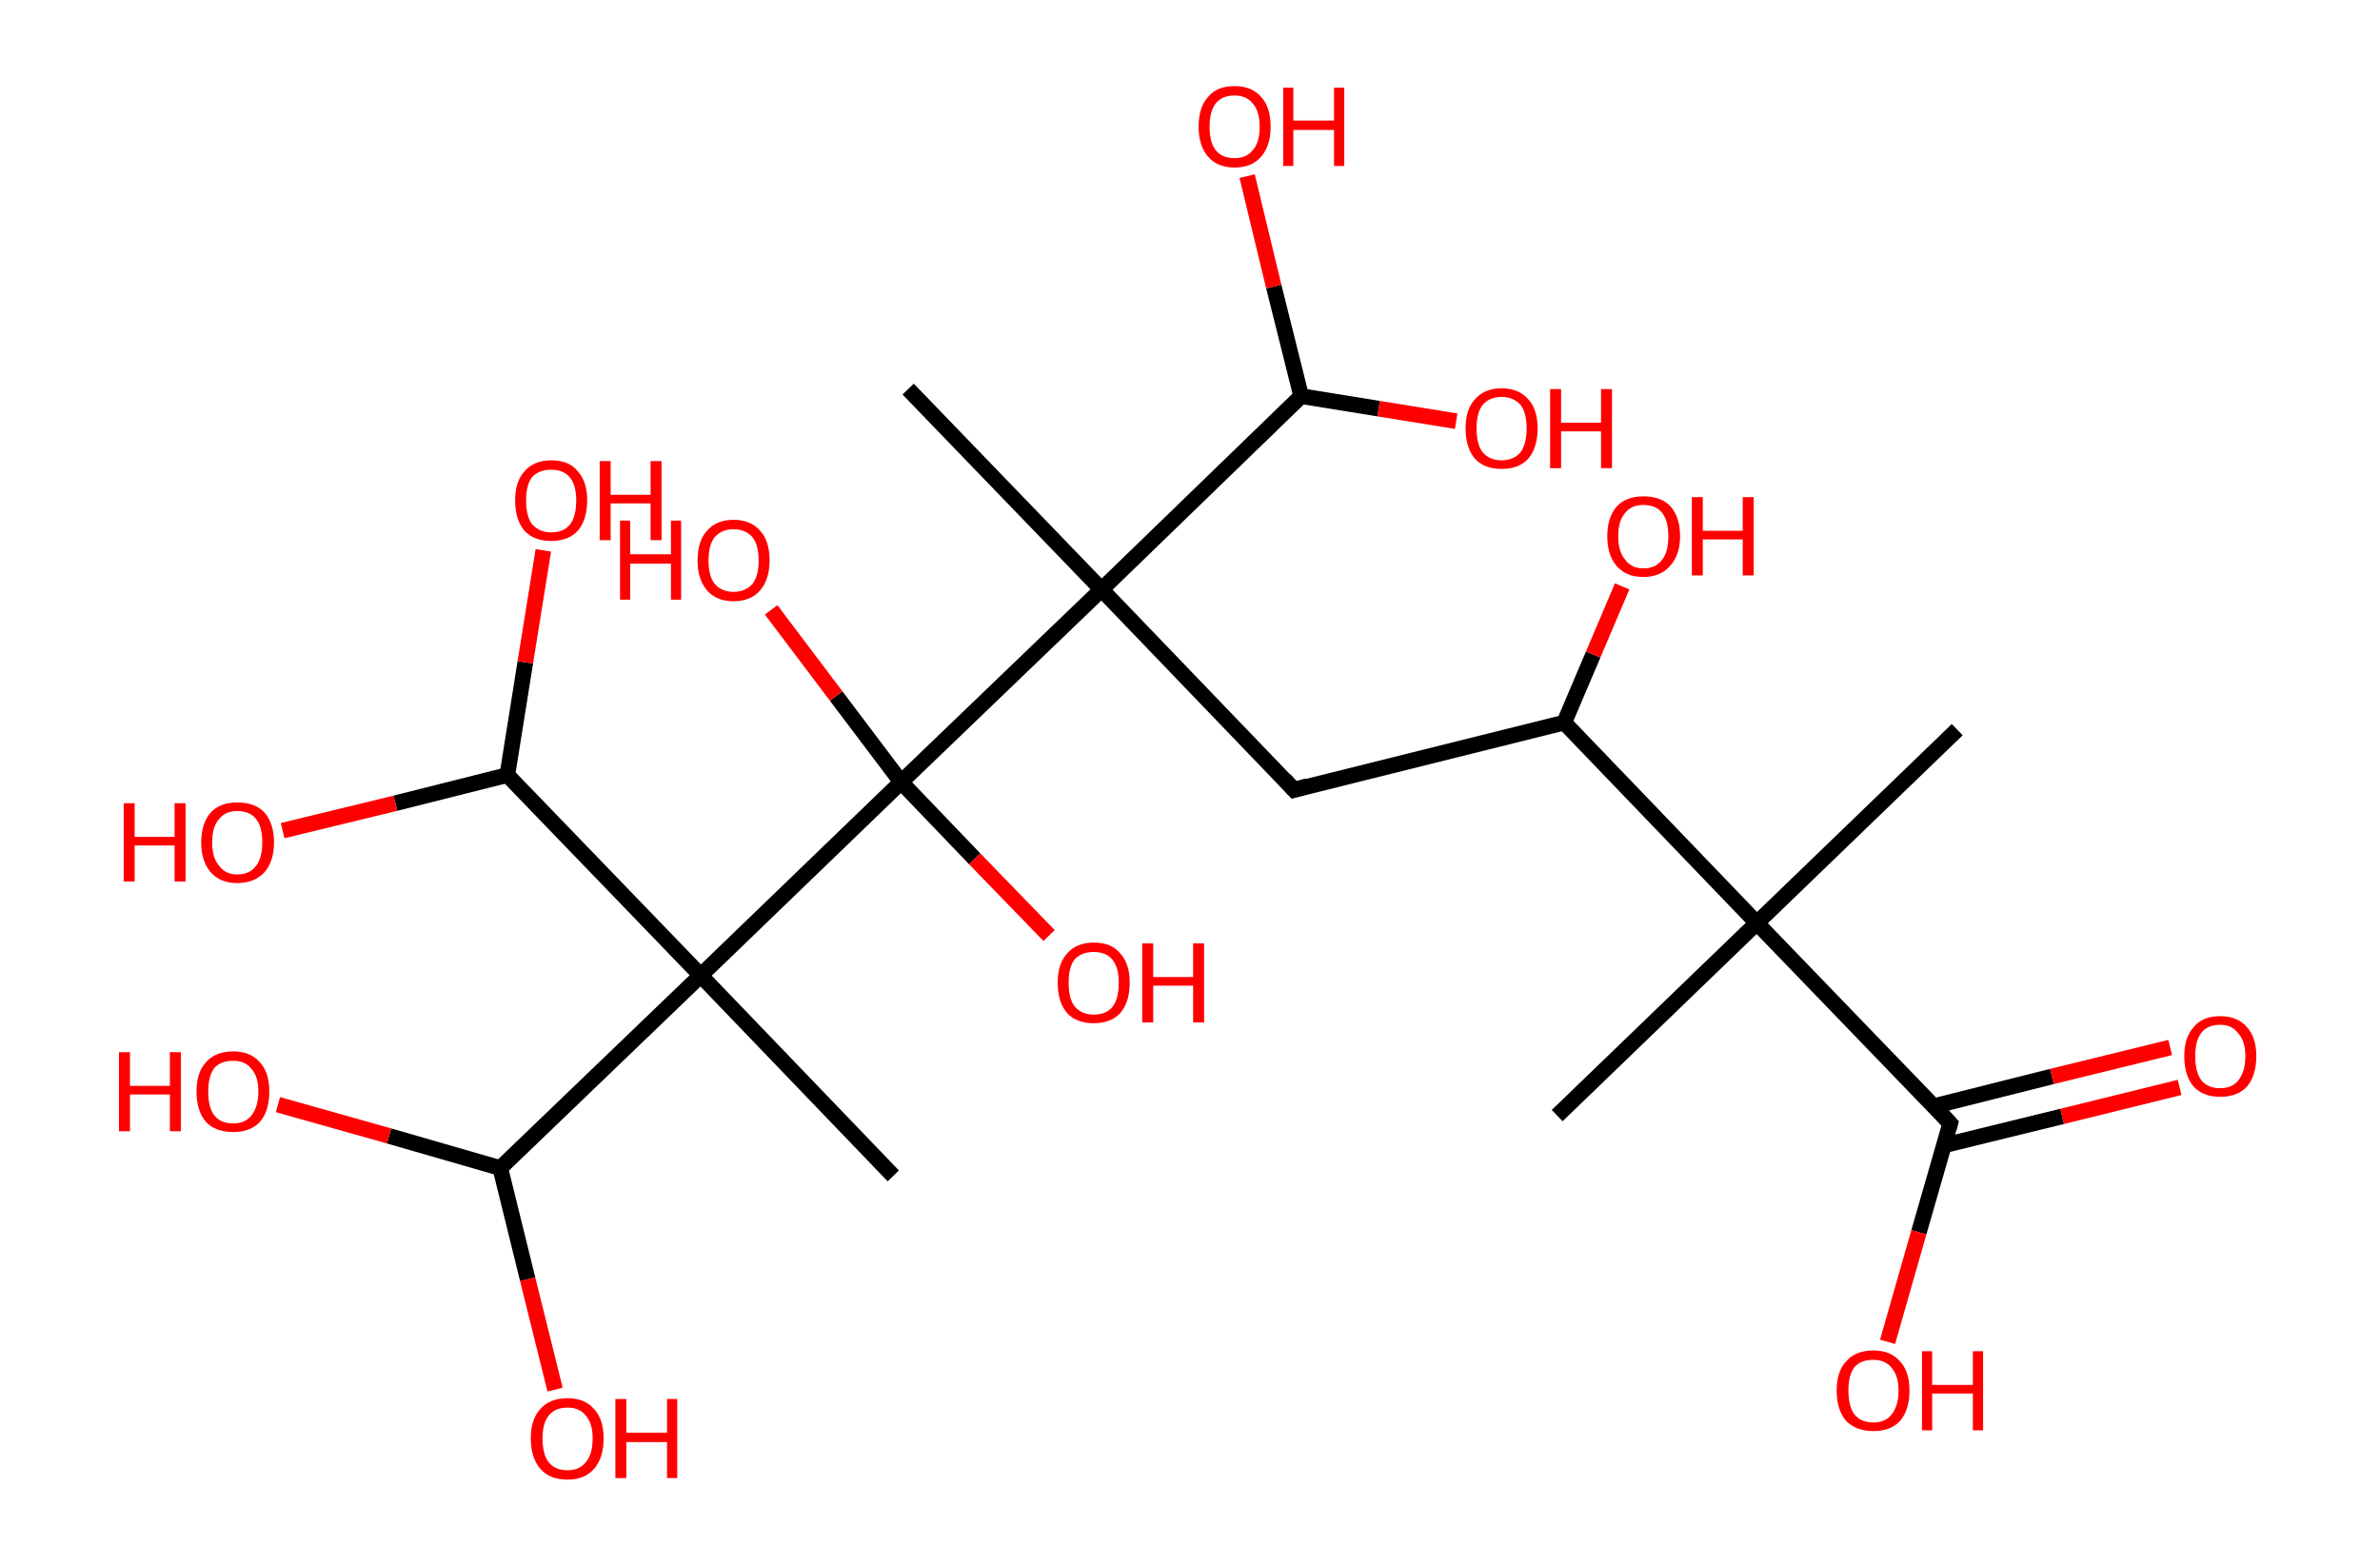 <?xml version='1.0' encoding='ASCII' standalone='yes'?>
<svg xmlns="http://www.w3.org/2000/svg" xmlns:rdkit="http://www.rdkit.org/xml" xmlns:xlink="http://www.w3.org/1999/xlink" version="1.1" baseProfile="full" xml:space="preserve" width="304px" height="200px" viewBox="0 0 304 200">
<!-- END OF HEADER -->
<rect style="opacity:1.0;fill:#FFFFFF;stroke:none" width="304.0" height="200.0" x="0.0" y="0.0"> </rect>
<path class="bond-0 atom-0 atom-1" d="M 250.0,93.2 L 224.4,117.9" style="fill:none;fill-rule:evenodd;stroke:#000000;stroke-width:2.0px;stroke-linecap:butt;stroke-linejoin:miter;stroke-opacity:1"/>
<path class="bond-1 atom-1 atom-2" d="M 224.4,117.9 L 198.9,142.5" style="fill:none;fill-rule:evenodd;stroke:#000000;stroke-width:2.0px;stroke-linecap:butt;stroke-linejoin:miter;stroke-opacity:1"/>
<path class="bond-2 atom-1 atom-3" d="M 224.4,117.9 L 249.1,143.5" style="fill:none;fill-rule:evenodd;stroke:#000000;stroke-width:2.0px;stroke-linecap:butt;stroke-linejoin:miter;stroke-opacity:1"/>
<path class="bond-3 atom-3 atom-4" d="M 248.3,146.3 L 263.4,142.6" style="fill:none;fill-rule:evenodd;stroke:#000000;stroke-width:2.0px;stroke-linecap:butt;stroke-linejoin:miter;stroke-opacity:1"/>
<path class="bond-3 atom-3 atom-4" d="M 263.4,142.6 L 278.4,138.9" style="fill:none;fill-rule:evenodd;stroke:#FF0000;stroke-width:2.0px;stroke-linecap:butt;stroke-linejoin:miter;stroke-opacity:1"/>
<path class="bond-3 atom-3 atom-4" d="M 247.0,141.3 L 262.1,137.5" style="fill:none;fill-rule:evenodd;stroke:#000000;stroke-width:2.0px;stroke-linecap:butt;stroke-linejoin:miter;stroke-opacity:1"/>
<path class="bond-3 atom-3 atom-4" d="M 262.1,137.5 L 277.2,133.8" style="fill:none;fill-rule:evenodd;stroke:#FF0000;stroke-width:2.0px;stroke-linecap:butt;stroke-linejoin:miter;stroke-opacity:1"/>
<path class="bond-4 atom-3 atom-5" d="M 249.1,143.5 L 245.1,157.4" style="fill:none;fill-rule:evenodd;stroke:#000000;stroke-width:2.0px;stroke-linecap:butt;stroke-linejoin:miter;stroke-opacity:1"/>
<path class="bond-4 atom-3 atom-5" d="M 245.1,157.4 L 241.1,171.4" style="fill:none;fill-rule:evenodd;stroke:#FF0000;stroke-width:2.0px;stroke-linecap:butt;stroke-linejoin:miter;stroke-opacity:1"/>
<path class="bond-5 atom-1 atom-6" d="M 224.4,117.9 L 199.8,92.3" style="fill:none;fill-rule:evenodd;stroke:#000000;stroke-width:2.0px;stroke-linecap:butt;stroke-linejoin:miter;stroke-opacity:1"/>
<path class="bond-6 atom-6 atom-7" d="M 199.8,92.3 L 203.5,83.6" style="fill:none;fill-rule:evenodd;stroke:#000000;stroke-width:2.0px;stroke-linecap:butt;stroke-linejoin:miter;stroke-opacity:1"/>
<path class="bond-6 atom-6 atom-7" d="M 203.5,83.6 L 207.2,74.9" style="fill:none;fill-rule:evenodd;stroke:#FF0000;stroke-width:2.0px;stroke-linecap:butt;stroke-linejoin:miter;stroke-opacity:1"/>
<path class="bond-7 atom-6 atom-8" d="M 199.8,92.3 L 165.3,100.9" style="fill:none;fill-rule:evenodd;stroke:#000000;stroke-width:2.0px;stroke-linecap:butt;stroke-linejoin:miter;stroke-opacity:1"/>
<path class="bond-8 atom-8 atom-9" d="M 165.3,100.9 L 140.7,75.3" style="fill:none;fill-rule:evenodd;stroke:#000000;stroke-width:2.0px;stroke-linecap:butt;stroke-linejoin:miter;stroke-opacity:1"/>
<path class="bond-9 atom-9 atom-10" d="M 140.7,75.3 L 116.0,49.7" style="fill:none;fill-rule:evenodd;stroke:#000000;stroke-width:2.0px;stroke-linecap:butt;stroke-linejoin:miter;stroke-opacity:1"/>
<path class="bond-10 atom-9 atom-11" d="M 140.7,75.3 L 166.2,50.6" style="fill:none;fill-rule:evenodd;stroke:#000000;stroke-width:2.0px;stroke-linecap:butt;stroke-linejoin:miter;stroke-opacity:1"/>
<path class="bond-11 atom-11 atom-12" d="M 166.2,50.6 L 176.1,52.2" style="fill:none;fill-rule:evenodd;stroke:#000000;stroke-width:2.0px;stroke-linecap:butt;stroke-linejoin:miter;stroke-opacity:1"/>
<path class="bond-11 atom-11 atom-12" d="M 176.1,52.2 L 186.0,53.8" style="fill:none;fill-rule:evenodd;stroke:#FF0000;stroke-width:2.0px;stroke-linecap:butt;stroke-linejoin:miter;stroke-opacity:1"/>
<path class="bond-12 atom-11 atom-13" d="M 166.2,50.6 L 162.7,36.6" style="fill:none;fill-rule:evenodd;stroke:#000000;stroke-width:2.0px;stroke-linecap:butt;stroke-linejoin:miter;stroke-opacity:1"/>
<path class="bond-12 atom-11 atom-13" d="M 162.7,36.6 L 159.3,22.5" style="fill:none;fill-rule:evenodd;stroke:#FF0000;stroke-width:2.0px;stroke-linecap:butt;stroke-linejoin:miter;stroke-opacity:1"/>
<path class="bond-13 atom-9 atom-14" d="M 140.7,75.3 L 115.1,99.9" style="fill:none;fill-rule:evenodd;stroke:#000000;stroke-width:2.0px;stroke-linecap:butt;stroke-linejoin:miter;stroke-opacity:1"/>
<path class="bond-14 atom-14 atom-15" d="M 115.1,99.9 L 106.8,88.9" style="fill:none;fill-rule:evenodd;stroke:#000000;stroke-width:2.0px;stroke-linecap:butt;stroke-linejoin:miter;stroke-opacity:1"/>
<path class="bond-14 atom-14 atom-15" d="M 106.8,88.9 L 98.5,77.9" style="fill:none;fill-rule:evenodd;stroke:#FF0000;stroke-width:2.0px;stroke-linecap:butt;stroke-linejoin:miter;stroke-opacity:1"/>
<path class="bond-15 atom-14 atom-16" d="M 115.1,99.9 L 124.5,109.7" style="fill:none;fill-rule:evenodd;stroke:#000000;stroke-width:2.0px;stroke-linecap:butt;stroke-linejoin:miter;stroke-opacity:1"/>
<path class="bond-15 atom-14 atom-16" d="M 124.5,109.7 L 134.0,119.5" style="fill:none;fill-rule:evenodd;stroke:#FF0000;stroke-width:2.0px;stroke-linecap:butt;stroke-linejoin:miter;stroke-opacity:1"/>
<path class="bond-16 atom-14 atom-17" d="M 115.1,99.9 L 89.5,124.6" style="fill:none;fill-rule:evenodd;stroke:#000000;stroke-width:2.0px;stroke-linecap:butt;stroke-linejoin:miter;stroke-opacity:1"/>
<path class="bond-17 atom-17 atom-18" d="M 89.5,124.6 L 114.1,150.2" style="fill:none;fill-rule:evenodd;stroke:#000000;stroke-width:2.0px;stroke-linecap:butt;stroke-linejoin:miter;stroke-opacity:1"/>
<path class="bond-18 atom-17 atom-19" d="M 89.5,124.6 L 64.8,99.0" style="fill:none;fill-rule:evenodd;stroke:#000000;stroke-width:2.0px;stroke-linecap:butt;stroke-linejoin:miter;stroke-opacity:1"/>
<path class="bond-19 atom-19 atom-20" d="M 64.8,99.0 L 50.5,102.6" style="fill:none;fill-rule:evenodd;stroke:#000000;stroke-width:2.0px;stroke-linecap:butt;stroke-linejoin:miter;stroke-opacity:1"/>
<path class="bond-19 atom-19 atom-20" d="M 50.5,102.6 L 36.1,106.1" style="fill:none;fill-rule:evenodd;stroke:#FF0000;stroke-width:2.0px;stroke-linecap:butt;stroke-linejoin:miter;stroke-opacity:1"/>
<path class="bond-20 atom-19 atom-21" d="M 64.8,99.0 L 67.1,84.6" style="fill:none;fill-rule:evenodd;stroke:#000000;stroke-width:2.0px;stroke-linecap:butt;stroke-linejoin:miter;stroke-opacity:1"/>
<path class="bond-20 atom-19 atom-21" d="M 67.1,84.6 L 69.4,70.3" style="fill:none;fill-rule:evenodd;stroke:#FF0000;stroke-width:2.0px;stroke-linecap:butt;stroke-linejoin:miter;stroke-opacity:1"/>
<path class="bond-21 atom-17 atom-22" d="M 89.5,124.6 L 63.9,149.2" style="fill:none;fill-rule:evenodd;stroke:#000000;stroke-width:2.0px;stroke-linecap:butt;stroke-linejoin:miter;stroke-opacity:1"/>
<path class="bond-22 atom-22 atom-23" d="M 63.9,149.2 L 49.7,145.1" style="fill:none;fill-rule:evenodd;stroke:#000000;stroke-width:2.0px;stroke-linecap:butt;stroke-linejoin:miter;stroke-opacity:1"/>
<path class="bond-22 atom-22 atom-23" d="M 49.7,145.1 L 35.5,141.1" style="fill:none;fill-rule:evenodd;stroke:#FF0000;stroke-width:2.0px;stroke-linecap:butt;stroke-linejoin:miter;stroke-opacity:1"/>
<path class="bond-23 atom-22 atom-24" d="M 63.9,149.2 L 67.4,163.4" style="fill:none;fill-rule:evenodd;stroke:#000000;stroke-width:2.0px;stroke-linecap:butt;stroke-linejoin:miter;stroke-opacity:1"/>
<path class="bond-23 atom-22 atom-24" d="M 67.4,163.4 L 70.9,177.5" style="fill:none;fill-rule:evenodd;stroke:#FF0000;stroke-width:2.0px;stroke-linecap:butt;stroke-linejoin:miter;stroke-opacity:1"/>
<path d="M 247.9,142.2 L 249.1,143.5 L 248.9,144.2" style="fill:none;stroke:#000000;stroke-width:2.0px;stroke-linecap:butt;stroke-linejoin:miter;stroke-opacity:1;"/>
<path d="M 167.0,100.4 L 165.3,100.9 L 164.1,99.6" style="fill:none;stroke:#000000;stroke-width:2.0px;stroke-linecap:butt;stroke-linejoin:miter;stroke-opacity:1;"/>
<path class="atom-4" d="M 279.0 134.9 Q 279.0 132.5, 280.2 131.2 Q 281.3 129.8, 283.6 129.8 Q 285.8 129.8, 287.0 131.2 Q 288.2 132.5, 288.2 134.9 Q 288.2 137.4, 287.0 138.8 Q 285.8 140.1, 283.6 140.1 Q 281.4 140.1, 280.2 138.8 Q 279.0 137.4, 279.0 134.9 M 283.6 139.0 Q 285.1 139.0, 285.9 138.0 Q 286.8 136.9, 286.8 134.9 Q 286.8 133.0, 285.9 132.0 Q 285.1 130.9, 283.6 130.9 Q 282.0 130.9, 281.2 131.9 Q 280.4 132.9, 280.4 134.9 Q 280.4 137.0, 281.2 138.0 Q 282.0 139.0, 283.6 139.0 " fill="#FF0000"/>
<path class="atom-5" d="M 234.6 177.6 Q 234.6 175.2, 235.8 173.9 Q 237.0 172.5, 239.3 172.5 Q 241.5 172.5, 242.7 173.9 Q 243.9 175.2, 243.9 177.6 Q 243.9 180.1, 242.7 181.5 Q 241.5 182.8, 239.3 182.8 Q 237.1 182.8, 235.8 181.5 Q 234.6 180.1, 234.6 177.6 M 239.3 181.7 Q 240.8 181.7, 241.6 180.7 Q 242.5 179.6, 242.5 177.6 Q 242.5 175.7, 241.6 174.7 Q 240.8 173.7, 239.3 173.7 Q 237.7 173.7, 236.9 174.6 Q 236.1 175.6, 236.1 177.6 Q 236.1 179.7, 236.9 180.7 Q 237.7 181.7, 239.3 181.7 " fill="#FF0000"/>
<path class="atom-5" d="M 245.5 172.6 L 246.8 172.6 L 246.8 176.9 L 252.0 176.9 L 252.0 172.6 L 253.3 172.6 L 253.3 182.7 L 252.0 182.7 L 252.0 178.0 L 246.8 178.0 L 246.8 182.7 L 245.5 182.7 L 245.5 172.6 " fill="#FF0000"/>
<path class="atom-7" d="M 205.3 68.5 Q 205.3 66.1, 206.5 64.7 Q 207.7 63.4, 209.9 63.4 Q 212.2 63.4, 213.4 64.7 Q 214.6 66.1, 214.6 68.5 Q 214.6 70.9, 213.3 72.3 Q 212.1 73.7, 209.9 73.7 Q 207.7 73.7, 206.5 72.3 Q 205.3 70.9, 205.3 68.5 M 209.9 72.6 Q 211.5 72.6, 212.3 71.5 Q 213.1 70.5, 213.1 68.5 Q 213.1 66.5, 212.3 65.5 Q 211.5 64.5, 209.9 64.5 Q 208.4 64.5, 207.6 65.5 Q 206.7 66.5, 206.7 68.5 Q 206.7 70.5, 207.6 71.5 Q 208.4 72.6, 209.9 72.6 " fill="#FF0000"/>
<path class="atom-7" d="M 216.1 63.5 L 217.5 63.5 L 217.5 67.8 L 222.6 67.8 L 222.6 63.5 L 224.0 63.5 L 224.0 73.5 L 222.6 73.5 L 222.6 68.9 L 217.5 68.9 L 217.5 73.5 L 216.1 73.5 L 216.1 63.5 " fill="#FF0000"/>
<path class="atom-12" d="M 187.2 54.7 Q 187.2 52.3, 188.4 51.0 Q 189.6 49.6, 191.8 49.6 Q 194.0 49.6, 195.2 51.0 Q 196.4 52.3, 196.4 54.7 Q 196.4 57.2, 195.2 58.6 Q 194.0 59.9, 191.8 59.9 Q 189.6 59.9, 188.4 58.6 Q 187.2 57.2, 187.2 54.7 M 191.8 58.8 Q 193.3 58.8, 194.2 57.8 Q 195.0 56.7, 195.0 54.7 Q 195.0 52.7, 194.2 51.7 Q 193.3 50.7, 191.8 50.7 Q 190.3 50.7, 189.4 51.7 Q 188.6 52.7, 188.6 54.7 Q 188.6 56.8, 189.4 57.8 Q 190.3 58.8, 191.8 58.8 " fill="#FF0000"/>
<path class="atom-12" d="M 198.0 49.7 L 199.4 49.7 L 199.4 54.0 L 204.5 54.0 L 204.5 49.7 L 205.9 49.7 L 205.9 59.8 L 204.5 59.8 L 204.5 55.1 L 199.4 55.1 L 199.4 59.8 L 198.0 59.8 L 198.0 49.7 " fill="#FF0000"/>
<path class="atom-13" d="M 153.1 16.2 Q 153.1 13.7, 154.3 12.4 Q 155.4 11.0, 157.7 11.0 Q 159.9 11.0, 161.1 12.4 Q 162.3 13.7, 162.3 16.2 Q 162.3 18.6, 161.1 20.0 Q 159.9 21.4, 157.7 21.4 Q 155.5 21.4, 154.3 20.0 Q 153.1 18.6, 153.1 16.2 M 157.7 20.2 Q 159.2 20.2, 160.0 19.2 Q 160.9 18.2, 160.9 16.2 Q 160.9 14.2, 160.0 13.2 Q 159.2 12.2, 157.7 12.2 Q 156.1 12.2, 155.3 13.2 Q 154.5 14.2, 154.5 16.2 Q 154.5 18.2, 155.3 19.2 Q 156.1 20.2, 157.7 20.2 " fill="#FF0000"/>
<path class="atom-13" d="M 163.9 11.2 L 165.2 11.2 L 165.2 15.4 L 170.4 15.4 L 170.4 11.2 L 171.7 11.2 L 171.7 21.2 L 170.4 21.2 L 170.4 16.6 L 165.2 16.6 L 165.2 21.2 L 163.9 21.2 L 163.9 11.2 " fill="#FF0000"/>
<path class="atom-15" d="M 79.2 66.5 L 80.5 66.5 L 80.5 70.8 L 85.7 70.8 L 85.7 66.5 L 87.0 66.5 L 87.0 76.6 L 85.7 76.6 L 85.7 72.0 L 80.5 72.0 L 80.5 76.6 L 79.2 76.6 L 79.2 66.5 " fill="#FF0000"/>
<path class="atom-15" d="M 89.1 71.6 Q 89.1 69.1, 90.3 67.8 Q 91.5 66.4, 93.7 66.4 Q 95.9 66.4, 97.1 67.8 Q 98.3 69.1, 98.3 71.6 Q 98.3 74.0, 97.1 75.4 Q 95.9 76.8, 93.7 76.8 Q 91.5 76.8, 90.3 75.4 Q 89.1 74.0, 89.1 71.6 M 93.7 75.6 Q 95.2 75.6, 96.1 74.6 Q 96.9 73.6, 96.9 71.6 Q 96.9 69.6, 96.1 68.6 Q 95.2 67.6, 93.7 67.6 Q 92.2 67.6, 91.3 68.6 Q 90.5 69.6, 90.5 71.6 Q 90.5 73.6, 91.3 74.6 Q 92.2 75.6, 93.7 75.6 " fill="#FF0000"/>
<path class="atom-16" d="M 135.1 125.5 Q 135.1 123.1, 136.3 121.8 Q 137.5 120.4, 139.7 120.4 Q 142.0 120.4, 143.1 121.8 Q 144.3 123.1, 144.3 125.5 Q 144.3 128.0, 143.1 129.4 Q 141.9 130.7, 139.7 130.7 Q 137.5 130.7, 136.3 129.4 Q 135.1 128.0, 135.1 125.5 M 139.7 129.6 Q 141.3 129.6, 142.1 128.6 Q 142.9 127.6, 142.9 125.5 Q 142.9 123.6, 142.1 122.6 Q 141.3 121.6, 139.7 121.6 Q 138.2 121.6, 137.3 122.5 Q 136.5 123.5, 136.5 125.5 Q 136.5 127.6, 137.3 128.6 Q 138.2 129.6, 139.7 129.6 " fill="#FF0000"/>
<path class="atom-16" d="M 145.9 120.5 L 147.3 120.5 L 147.3 124.8 L 152.4 124.8 L 152.4 120.5 L 153.8 120.5 L 153.8 130.6 L 152.4 130.6 L 152.4 125.9 L 147.3 125.9 L 147.3 130.6 L 145.9 130.6 L 145.9 120.5 " fill="#FF0000"/>
<path class="atom-20" d="M 15.8 102.6 L 17.2 102.6 L 17.2 106.9 L 22.3 106.9 L 22.3 102.6 L 23.7 102.6 L 23.7 112.6 L 22.3 112.6 L 22.3 108.0 L 17.2 108.0 L 17.2 112.6 L 15.8 112.6 L 15.8 102.6 " fill="#FF0000"/>
<path class="atom-20" d="M 25.7 107.6 Q 25.7 105.2, 26.9 103.8 Q 28.1 102.5, 30.3 102.5 Q 32.6 102.5, 33.8 103.8 Q 35.0 105.2, 35.0 107.6 Q 35.0 110.0, 33.8 111.4 Q 32.5 112.8, 30.3 112.8 Q 28.1 112.8, 26.9 111.4 Q 25.7 110.0, 25.7 107.6 M 30.3 111.7 Q 31.9 111.7, 32.7 110.6 Q 33.5 109.6, 33.5 107.6 Q 33.5 105.6, 32.7 104.6 Q 31.9 103.6, 30.3 103.6 Q 28.8 103.6, 28.0 104.6 Q 27.1 105.6, 27.1 107.6 Q 27.1 109.6, 28.0 110.6 Q 28.8 111.7, 30.3 111.7 " fill="#FF0000"/>
<path class="atom-21" d="M 65.8 63.9 Q 65.8 61.5, 67.0 60.2 Q 68.2 58.8, 70.4 58.8 Q 72.7 58.8, 73.8 60.2 Q 75.0 61.5, 75.0 63.9 Q 75.0 66.4, 73.8 67.8 Q 72.6 69.1, 70.4 69.1 Q 68.2 69.1, 67.0 67.8 Q 65.8 66.4, 65.8 63.9 M 70.4 68.0 Q 72.0 68.0, 72.8 67.0 Q 73.6 66.0, 73.6 63.9 Q 73.6 62.0, 72.8 61.0 Q 72.0 60.0, 70.4 60.0 Q 68.9 60.0, 68.0 60.9 Q 67.2 61.9, 67.2 63.9 Q 67.2 66.0, 68.0 67.0 Q 68.9 68.0, 70.4 68.0 " fill="#FF0000"/>
<path class="atom-21" d="M 76.6 58.9 L 78.0 58.9 L 78.0 63.2 L 83.1 63.2 L 83.1 58.9 L 84.5 58.9 L 84.5 69.0 L 83.1 69.0 L 83.1 64.3 L 78.0 64.3 L 78.0 69.0 L 76.6 69.0 L 76.6 58.9 " fill="#FF0000"/>
<path class="atom-23" d="M 15.2 134.4 L 16.6 134.4 L 16.6 138.7 L 21.7 138.7 L 21.7 134.4 L 23.1 134.4 L 23.1 144.5 L 21.7 144.5 L 21.7 139.8 L 16.6 139.8 L 16.6 144.5 L 15.2 144.5 L 15.2 134.4 " fill="#FF0000"/>
<path class="atom-23" d="M 25.1 139.4 Q 25.1 137.0, 26.3 135.7 Q 27.5 134.3, 29.8 134.3 Q 32.0 134.3, 33.2 135.7 Q 34.4 137.0, 34.4 139.4 Q 34.4 141.9, 33.2 143.3 Q 32.0 144.6, 29.8 144.6 Q 27.5 144.6, 26.3 143.3 Q 25.1 141.9, 25.1 139.4 M 29.8 143.5 Q 31.3 143.5, 32.1 142.5 Q 33.0 141.4, 33.0 139.4 Q 33.0 137.5, 32.1 136.5 Q 31.3 135.5, 29.8 135.5 Q 28.2 135.5, 27.4 136.4 Q 26.6 137.4, 26.6 139.4 Q 26.6 141.5, 27.4 142.5 Q 28.2 143.5, 29.8 143.5 " fill="#FF0000"/>
<path class="atom-24" d="M 67.8 183.7 Q 67.8 181.3, 69.0 180.0 Q 70.2 178.6, 72.5 178.6 Q 74.7 178.6, 75.9 180.0 Q 77.1 181.3, 77.1 183.7 Q 77.1 186.2, 75.9 187.6 Q 74.7 189.0, 72.5 189.0 Q 70.2 189.0, 69.0 187.6 Q 67.8 186.2, 67.8 183.7 M 72.5 187.8 Q 74.0 187.8, 74.8 186.8 Q 75.7 185.8, 75.7 183.7 Q 75.7 181.8, 74.8 180.8 Q 74.0 179.8, 72.5 179.8 Q 70.9 179.8, 70.1 180.8 Q 69.3 181.8, 69.3 183.7 Q 69.3 185.8, 70.1 186.8 Q 70.9 187.8, 72.5 187.8 " fill="#FF0000"/>
<path class="atom-24" d="M 78.6 178.7 L 80.0 178.7 L 80.0 183.0 L 85.2 183.0 L 85.2 178.7 L 86.5 178.7 L 86.5 188.8 L 85.2 188.8 L 85.2 184.2 L 80.0 184.2 L 80.0 188.8 L 78.6 188.8 L 78.6 178.7 " fill="#FF0000"/>
</svg>
